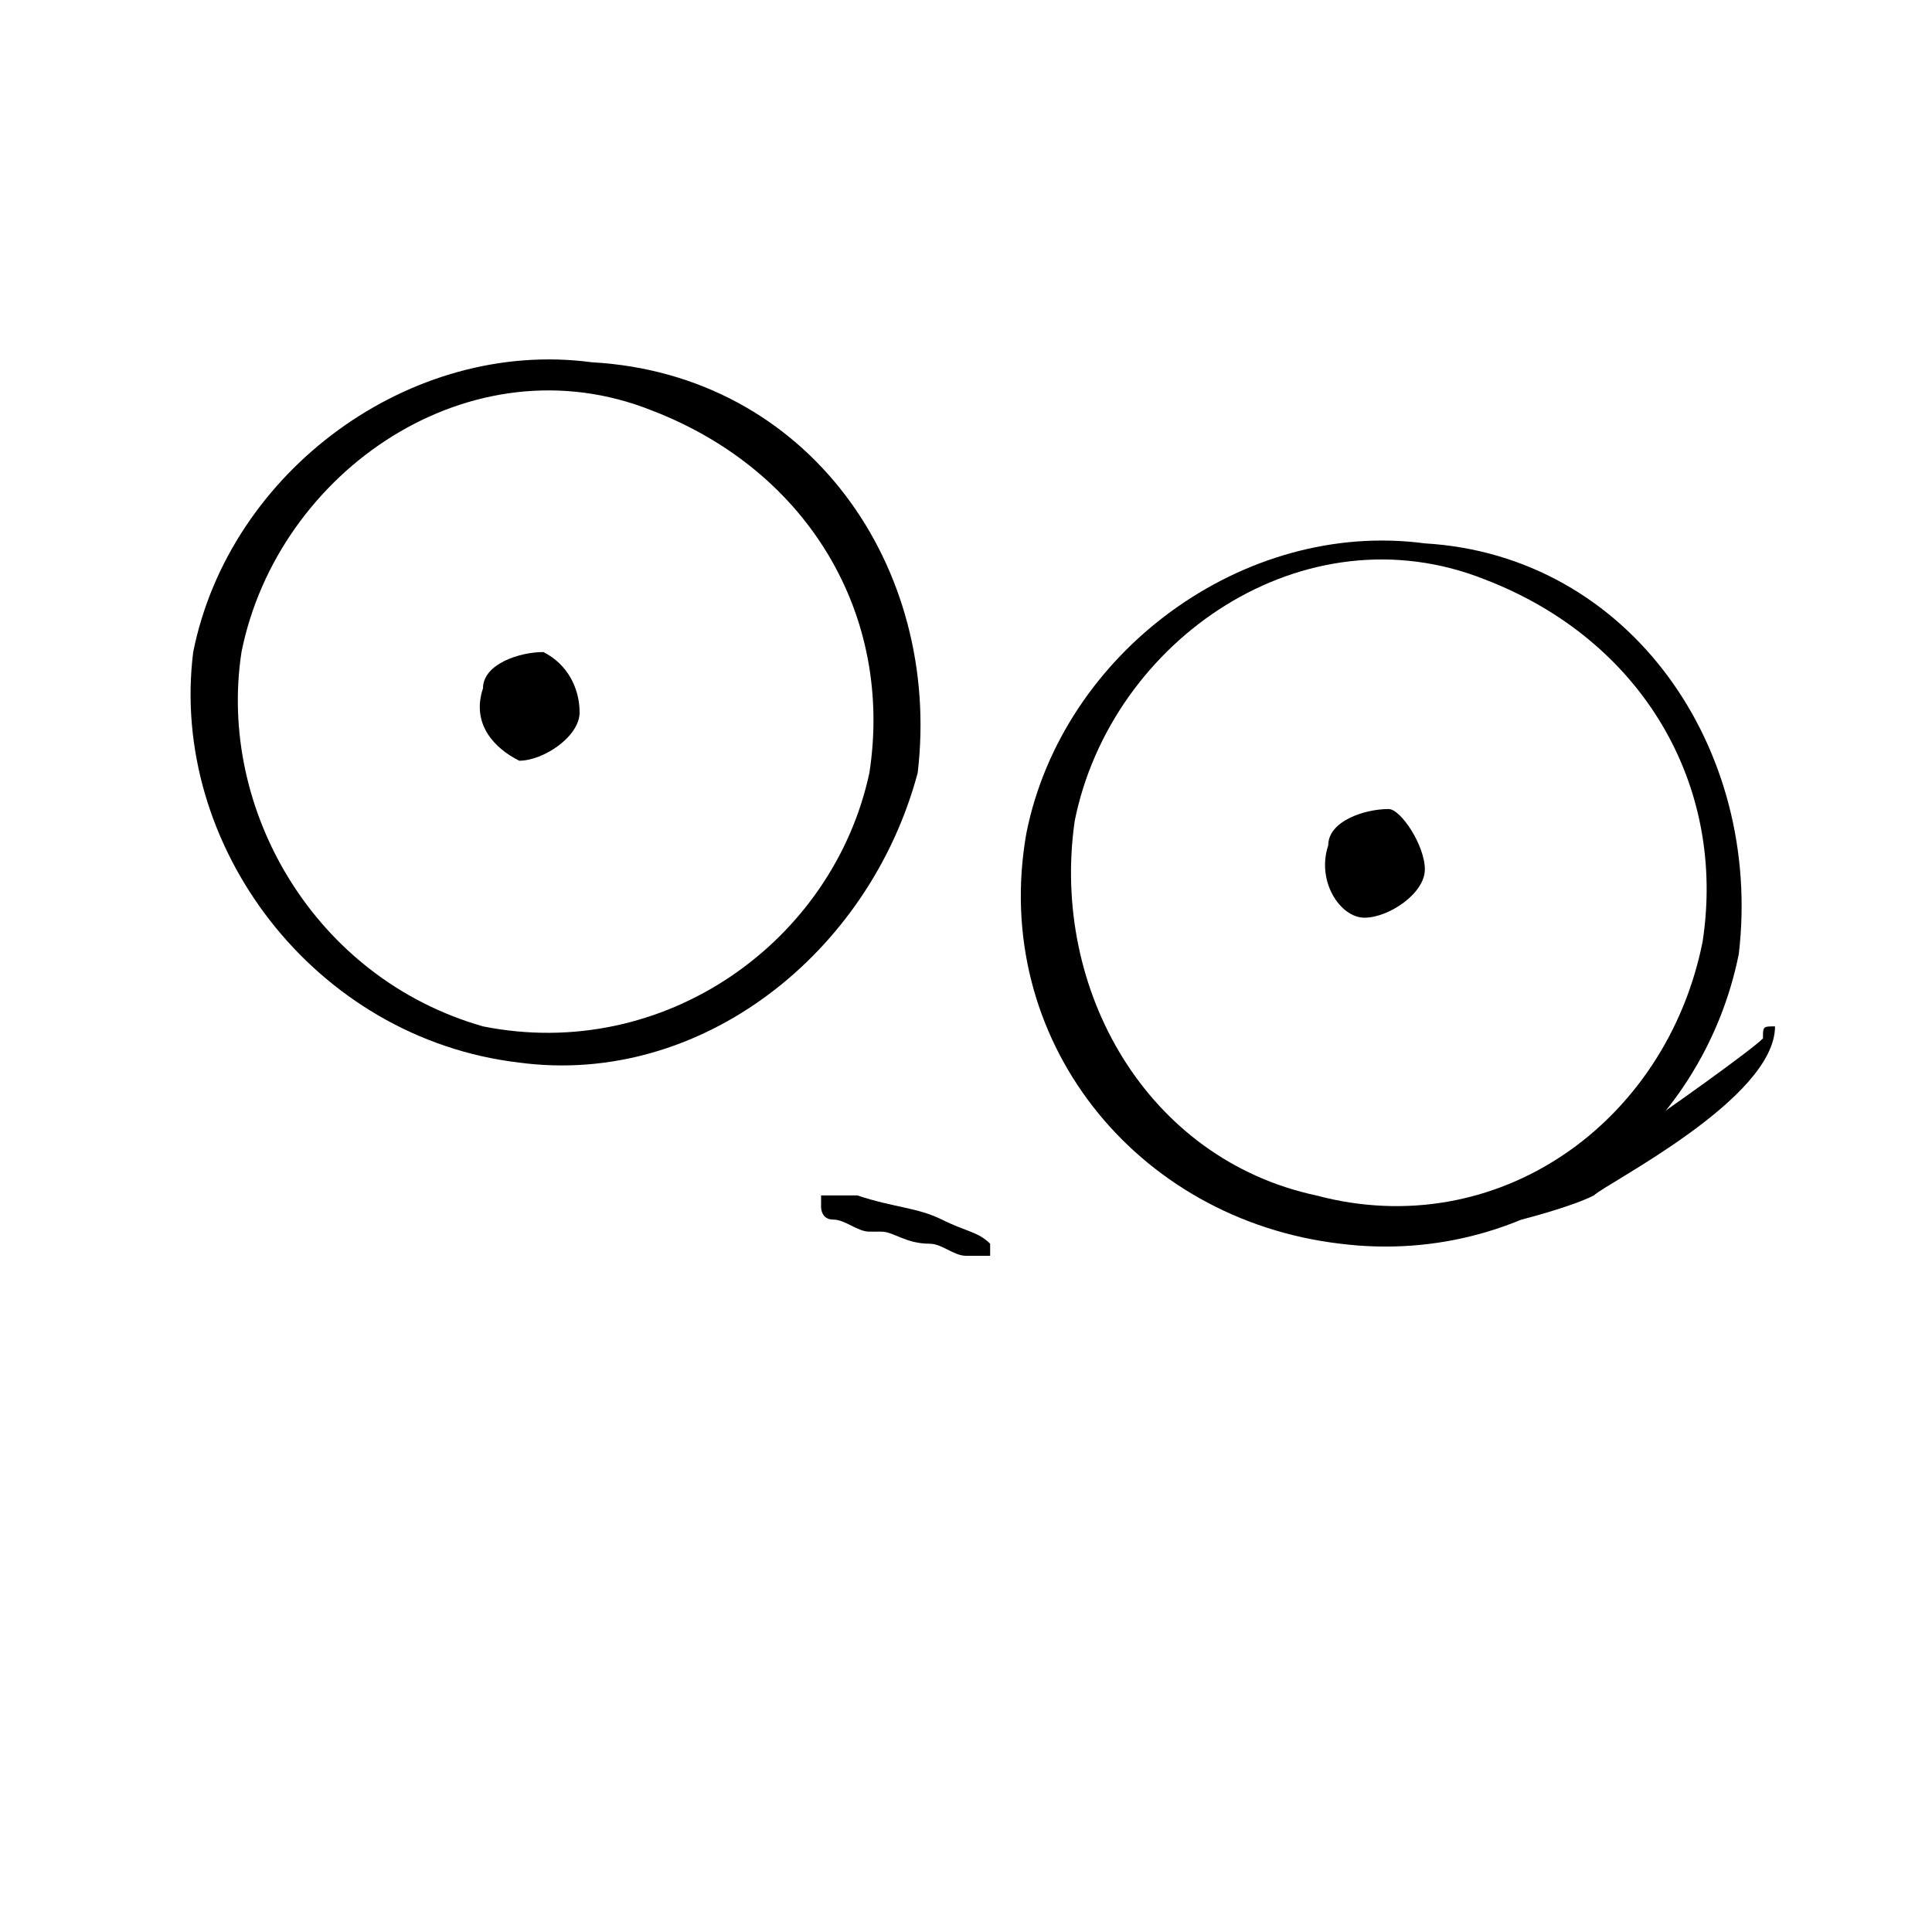 <?xml version="1.0" encoding="utf-8"?>
<!-- Generator: Adobe Illustrator 22.0.1, SVG Export Plug-In . SVG Version: 6.00 Build 0)  -->
<svg version="1.1" id="圖層_1" xmlns="http://www.w3.org/2000/svg" xmlns:xlink="http://www.w3.org/1999/xlink" x="0px" y="0px"
	 viewBox="0 0 16 16" style="enable-background:new 0 0 16 16;" xml:space="preserve">
<g>
	<path d="M14.4,7.9L14.4,7.9c0.2-1.7-0.9-3.3-2.6-3.4c-1.5-0.2-3,0.9-3.3,2.4c-0.3,1.7,0.9,3.2,2.6,3.4C12.7,10.5,14.1,9.4,14.4,7.9
		C14.4,7.9,14.4,7.9,14.4,7.9z M10.9,9.9c-1.4-0.3-2.2-1.7-2-3.1c0.3-1.5,1.9-2.6,3.4-2c1.3,0.5,2,1.7,1.8,3
		C13.8,9.3,12.4,10.3,10.9,9.9z"/>
	<path d="M7.6,6.4L7.6,6.4C7.8,4.7,6.7,3.1,4.9,3c-1.5-0.2-3,0.9-3.3,2.4C1.4,7,2.6,8.6,4.3,8.8C5.8,9,7.2,7.9,7.6,6.4
		C7.6,6.4,7.6,6.4,7.6,6.4z M4,8.5C2.6,8.1,1.8,6.7,2,5.4c0.3-1.5,1.9-2.6,3.4-2c1.3,0.5,2,1.7,1.8,3C6.9,7.8,5.5,8.8,4,8.5z"/>
	<path d="M8.2,10.3c-0.1-0.1-0.2-0.1-0.4-0.2C7.6,10,7.4,10,7.1,9.9c-0.1,0-0.2,0-0.3,0C6.8,10,6.8,10,6.8,10c0,0,0,0.1,0.1,0.1
		c0.1,0,0.2,0.1,0.3,0.1l0.1,0c0.1,0,0.2,0.1,0.4,0.1c0.1,0,0.2,0.1,0.3,0.1c0,0,0,0,0.1,0c0,0,0.1,0,0.1,0
		C8.2,10.4,8.2,10.4,8.2,10.3z"/>
	<path d="M14.7,8.5c-0.1,0-0.1,0-0.1,0.1c-0.1,0.1-0.8,0.6-1.1,0.8c-0.3,0.2-0.8,0.5-0.8,0.5l-0.5,0.2l0.4,0c0,0,0.4-0.1,0.6-0.2
		C13.3,9.8,14.7,9.1,14.7,8.5C14.7,8.6,14.7,8.5,14.7,8.5z"/>
	<path d="M4.8,5.9c0,0.2-0.3,0.4-0.5,0.4C4.1,6.2,3.9,6,4,5.7c0-0.2,0.3-0.3,0.5-0.3C4.7,5.5,4.8,5.7,4.8,5.9z"/>
	<path d="M11.8,7.2c0,0.2-0.3,0.4-0.5,0.4c-0.2,0-0.4-0.3-0.3-0.6c0-0.2,0.3-0.3,0.5-0.3C11.6,6.7,11.8,7,11.8,7.2z"/>
</g>
</svg>
